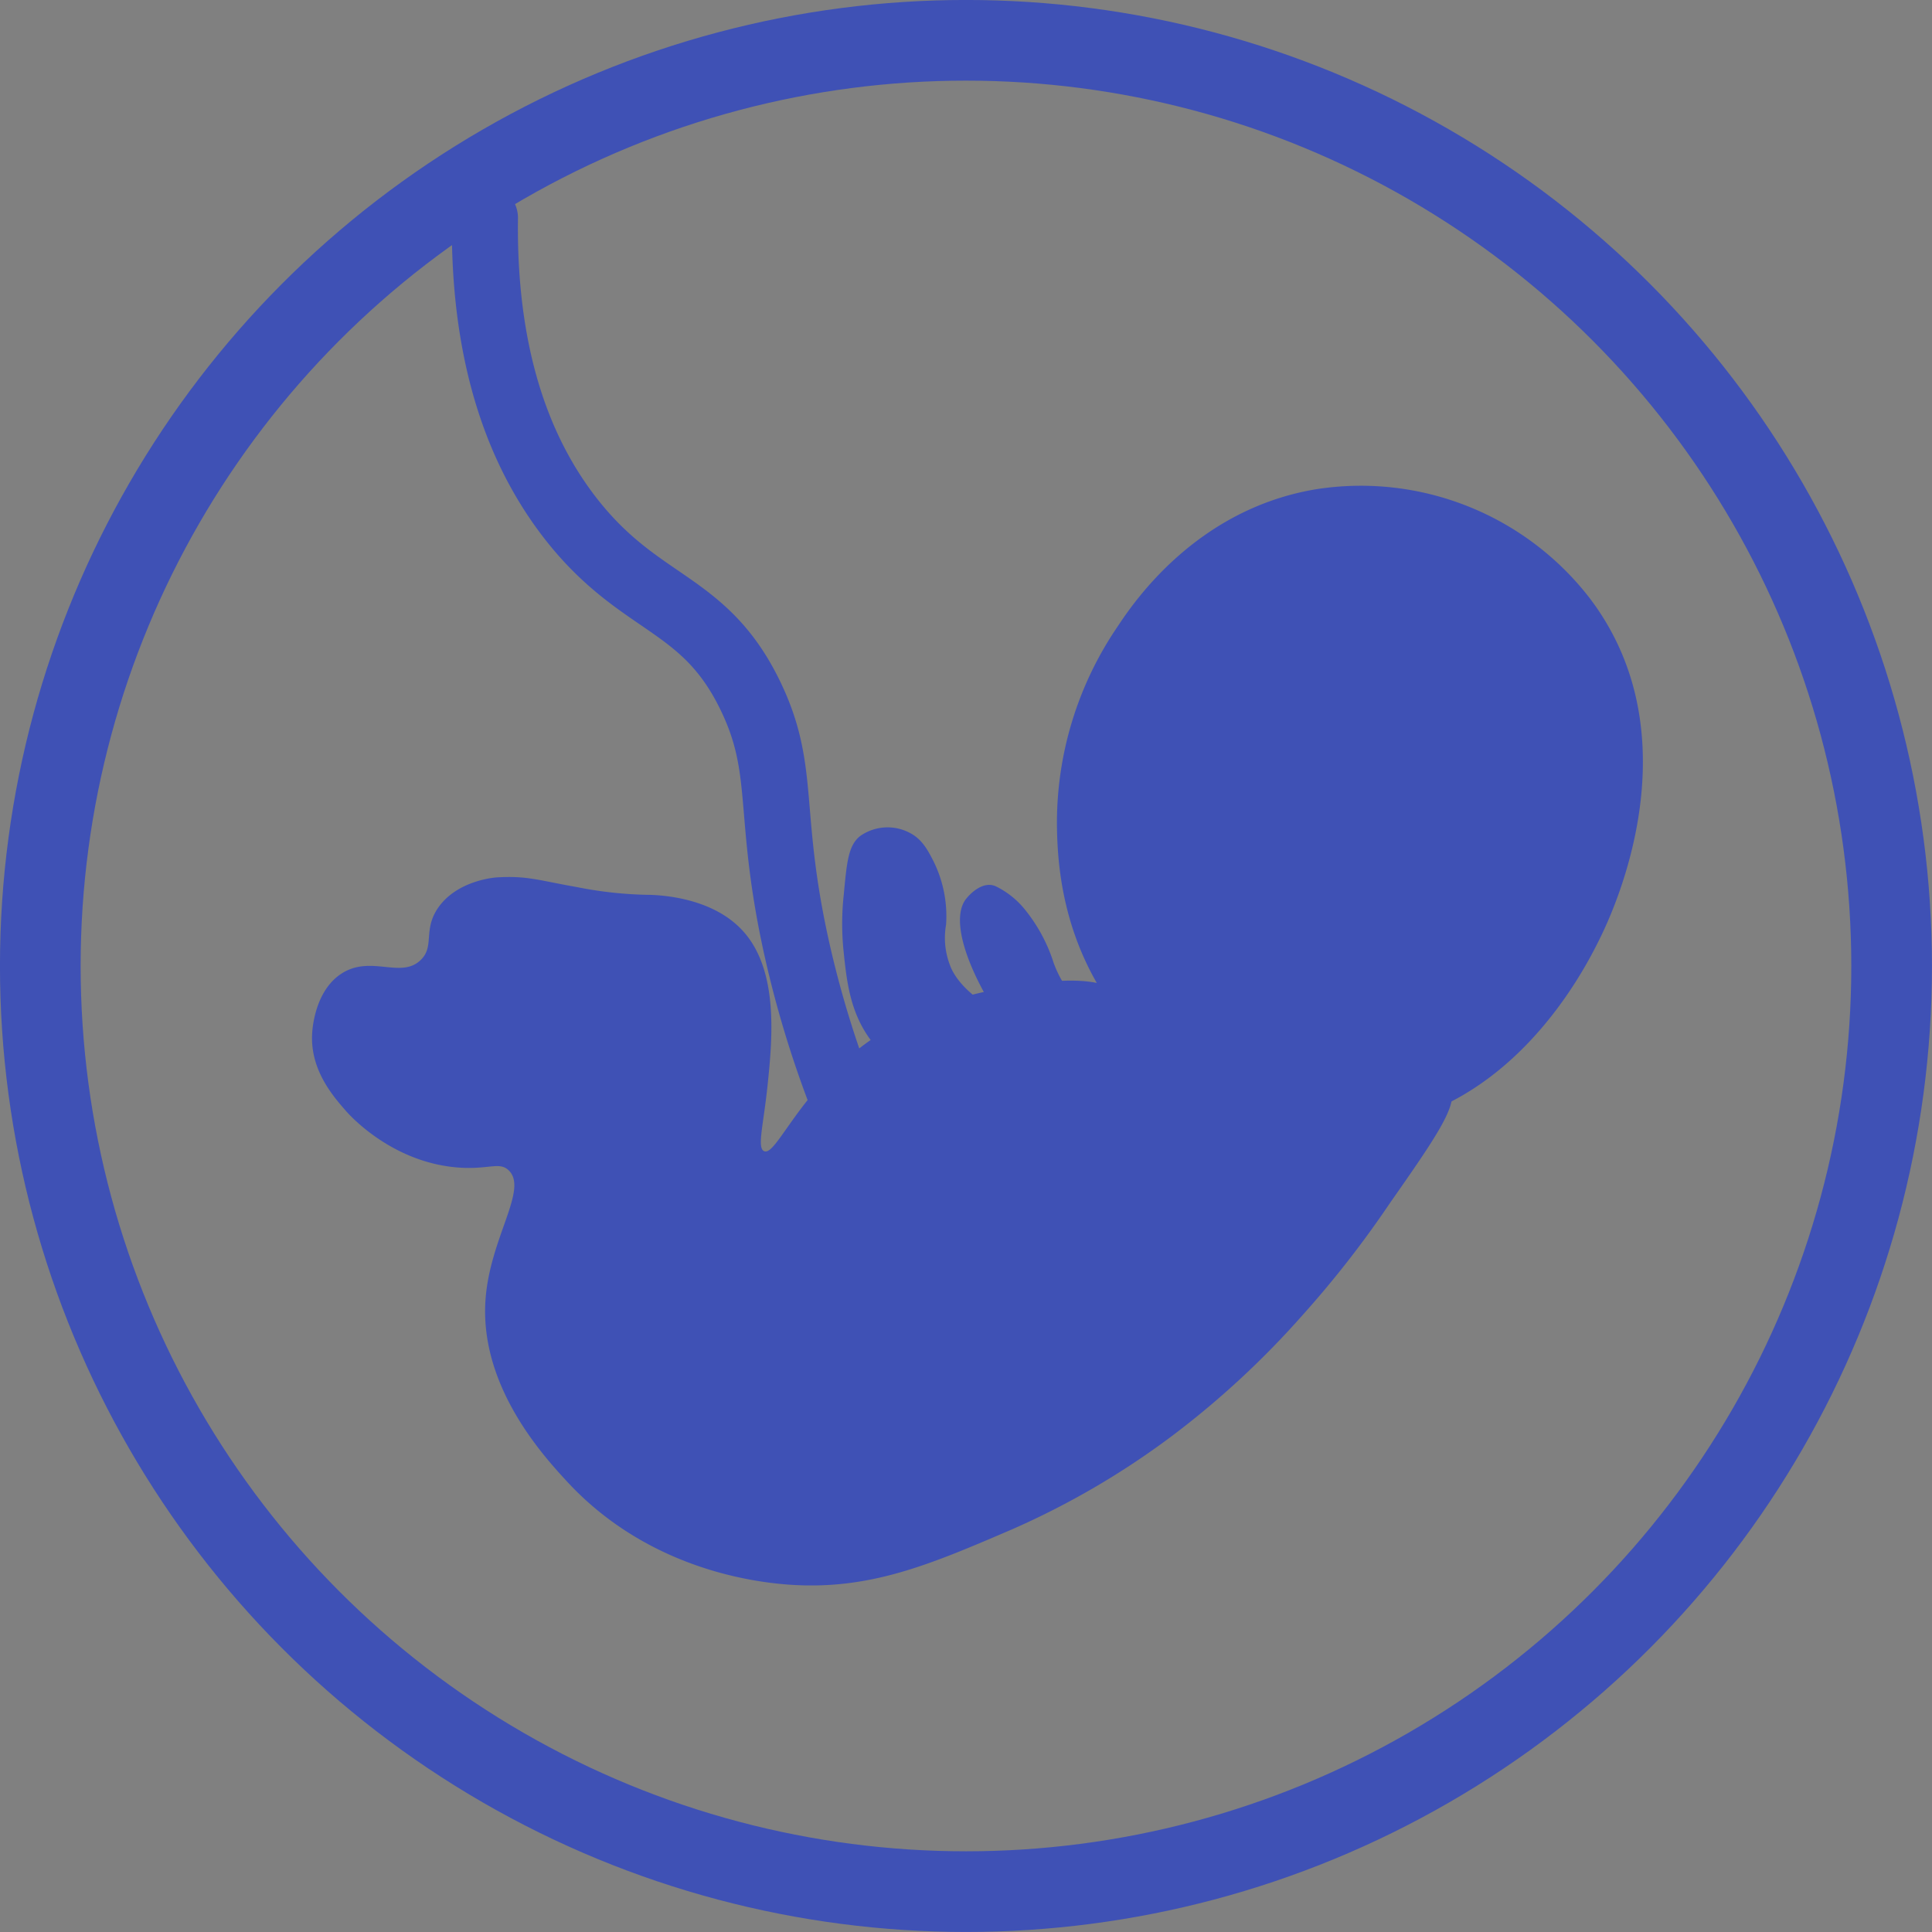 <svg id="Warstwa_1" data-name="Warstwa 1" xmlns="http://www.w3.org/2000/svg" viewBox="0 0 292.43 292.43"><rect x="0" y="0" width="292.43" height="292.43" fill="#808080" stroke="none"/><defs><style>.cls-1{fill:#3f51b5;}.cls-10,.cls-11,.cls-2,.cls-3,.cls-5,.cls-7,.cls-9{fill:none;}.cls-2,.cls-3,.cls-4,.cls-6,.cls-7,.cls-8,.cls-9{stroke:#1d1d1b;}.cls-10,.cls-11,.cls-2,.cls-3,.cls-4,.cls-6,.cls-7,.cls-8,.cls-9{stroke-miterlimit:10;}.cls-2{stroke-width:6.69px;}.cls-3{stroke-width:6px;}.cls-4,.cls-6,.cls-8{fill:#fff;}.cls-4{stroke-width:8.18px;}.cls-6{stroke-width:7.34px;}.cls-10,.cls-7,.cls-8,.cls-9{stroke-linecap:round;}.cls-7{stroke-width:5px;}.cls-8,.cls-9{stroke-width:6.43px;}.cls-10,.cls-11{stroke:#3f51b5;}.cls-10{stroke-width:10px;}.cls-11{stroke-width:12.21px;}</style></defs><path class="cls-1" d="M369.65,378c1.51,2.25-2,7.36-9.08,17.47a155.38,155.38,0,0,1-13.15,16.87,133.51,133.51,0,0,1-19.71,18.27,122.15,122.15,0,0,1-24.35,14.23c-12.45,5.35-21.59,9.27-33.95,8.34-5.75-.44-21.5-2.63-33.52-15.75-3.51-3.82-13.06-14.26-12.2-27.26.63-9.45,6.54-16.81,3.51-19.69-1.41-1.35-3-.08-7.63-.42-10-.76-16.39-7.87-17-8.57-1.95-2.23-5.51-6.28-5.1-11.91.08-1.13.62-6.47,4.5-8.92,4.43-2.79,8.93.87,11.9-2,2.19-2.08.29-4.56,2.71-8,2.92-4.09,8.53-4.5,8.87-4.52,4.61-.27,6.36.47,12.08,1.47a59.94,59.94,0,0,0,11.21,1.18c1.95.08,9.24.52,13.73,5.26,5.71,6,4.62,16.7,3.94,23.38-.63,6.17-1.65,9.65-.55,10.15,1.67.76,4.65-7.27,12.86-14.29,10.08-8.63,21.63-10.22,28.11-11.11,7.35-1,10,.11,11,.34,5.36,1.24,5.6,6,12,10.54,4.42,3.15,8.67,4,13.06,4.87C358.08,381,367.37,374.52,369.65,378Z" transform="translate(-150.21 -213.34)"/><line class="cls-2" x1="129.35" y1="173.66" x2="129.35" y2="173.66"/><path class="cls-2" d="M207.68,379.12" transform="translate(-150.21 -213.34)"/><path class="cls-3" d="M196.07,337.06" transform="translate(-150.21 -213.34)"/><path class="cls-2" d="M287.43,420.78" transform="translate(-150.21 -213.34)"/><path class="cls-4" d="M250.35,398.43" transform="translate(-150.21 -213.34)"/><path class="cls-4" d="M249.59,399.7" transform="translate(-150.21 -213.34)"/><path class="cls-5" d="M214.59,361.66c-2-2.61-1.17-4.74,3.84-9.9,4.56-4.71,18.11-5.14,21,1.66" transform="translate(-150.21 -213.34)"/><path class="cls-5" d="M236.59,355a21.93,21.93,0,0,1,13-3.66c2,.07,6.66.21,10.37,3,9.29,6.92,5.74,24.83,5,28.41a49,49,0,0,1-13.89,25" transform="translate(-150.21 -213.34)"/><path class="cls-1" d="M315.48,365.53a4.19,4.19,0,0,1-2.05-.85c-2.32-1.67-3.56-5.1-3.74-5.6a24.69,24.69,0,0,0-4.29-8,13,13,0,0,0-4.49-3.6c-1.87-.81-3.74,1-4.47,1.91-2.47,3.14.14,11,6.1,19.62" transform="translate(-150.21 -213.34)"/><path class="cls-5" d="M370.23,380.39c-8.42,15.93-29.31,50.09-67,66.62-10.26,4.51-25.12,10.78-42.75,6.44-4.21-1-19-4.92-28.62-18.63-15.89-22.71-2.52-51.07-1.94-52.24" transform="translate(-150.21 -213.34)"/><path class="cls-5" d="M224.44,393.09c-6.8.07-19.82-2.58-26.54-14-2-3.41-2.67-8.25,2.34-15,4.56-6.16,18.11-6.71,21,2.18" transform="translate(-150.21 -213.34)"/><path class="cls-6" d="M349.35,331.63" transform="translate(-150.21 -213.34)"/><path class="cls-6" d="M273.15,452.62" transform="translate(-150.21 -213.34)"/><path class="cls-7" d="M238.67,311.2" transform="translate(-150.21 -213.34)"/><path class="cls-8" d="M268.82,331.06" transform="translate(-150.21 -213.34)"/><path class="cls-9" d="M116.62,181.29" transform="translate(-150.21 -213.34)"/><path class="cls-1" d="M392.36,355.41c2.21-4.48,14.37-30.65-1.56-51.57a43.77,43.77,0,0,0-41.31-16.46c-18.28,3-27.79,17.29-30.13,20.81a52.74,52.74,0,0,0-9.17,30.14c.08,4.9.46,17.46,9.48,28.88,1.21,1.54,15.1,18.55,36.26,16.86C379.1,382.23,390.27,359.63,392.36,355.41Z" transform="translate(-150.21 -213.34)"/><path class="cls-10" d="M279.57,384.19A158.82,158.82,0,0,1,271,357.76c-4.87-21.31-1.63-27.58-7.21-39.11-7.05-14.59-16.76-13.33-27.34-27-6.46-8.38-13.14-22.13-12.84-45.34" transform="translate(-150.21 -213.34)"/><path class="cls-1" d="M318.39,370.47c-3.51-.09-12.21-.65-19.05-5.17-3.86-2.54-5-4.92-5.33-5.84a11.52,11.52,0,0,1-.6-6.18,18.7,18.7,0,0,0-1.94-9.65c-.87-1.69-1.71-3.27-3.56-4.23a7.21,7.21,0,0,0-7.53.5c-1.79,1.45-2,4-2.46,8.89a40.43,40.43,0,0,0-.05,8.26c.5,4.89,1,9.76,4.45,14.13a24.81,24.81,0,0,0,6.67,5.59,33.41,33.41,0,0,0,5.31,2.6A65.5,65.5,0,0,0,308,383.7a59.49,59.49,0,0,0,13.27,1" transform="translate(-150.21 -213.34)"/><circle class="cls-11" cx="146.21" cy="146.21" r="140.11"/></svg>